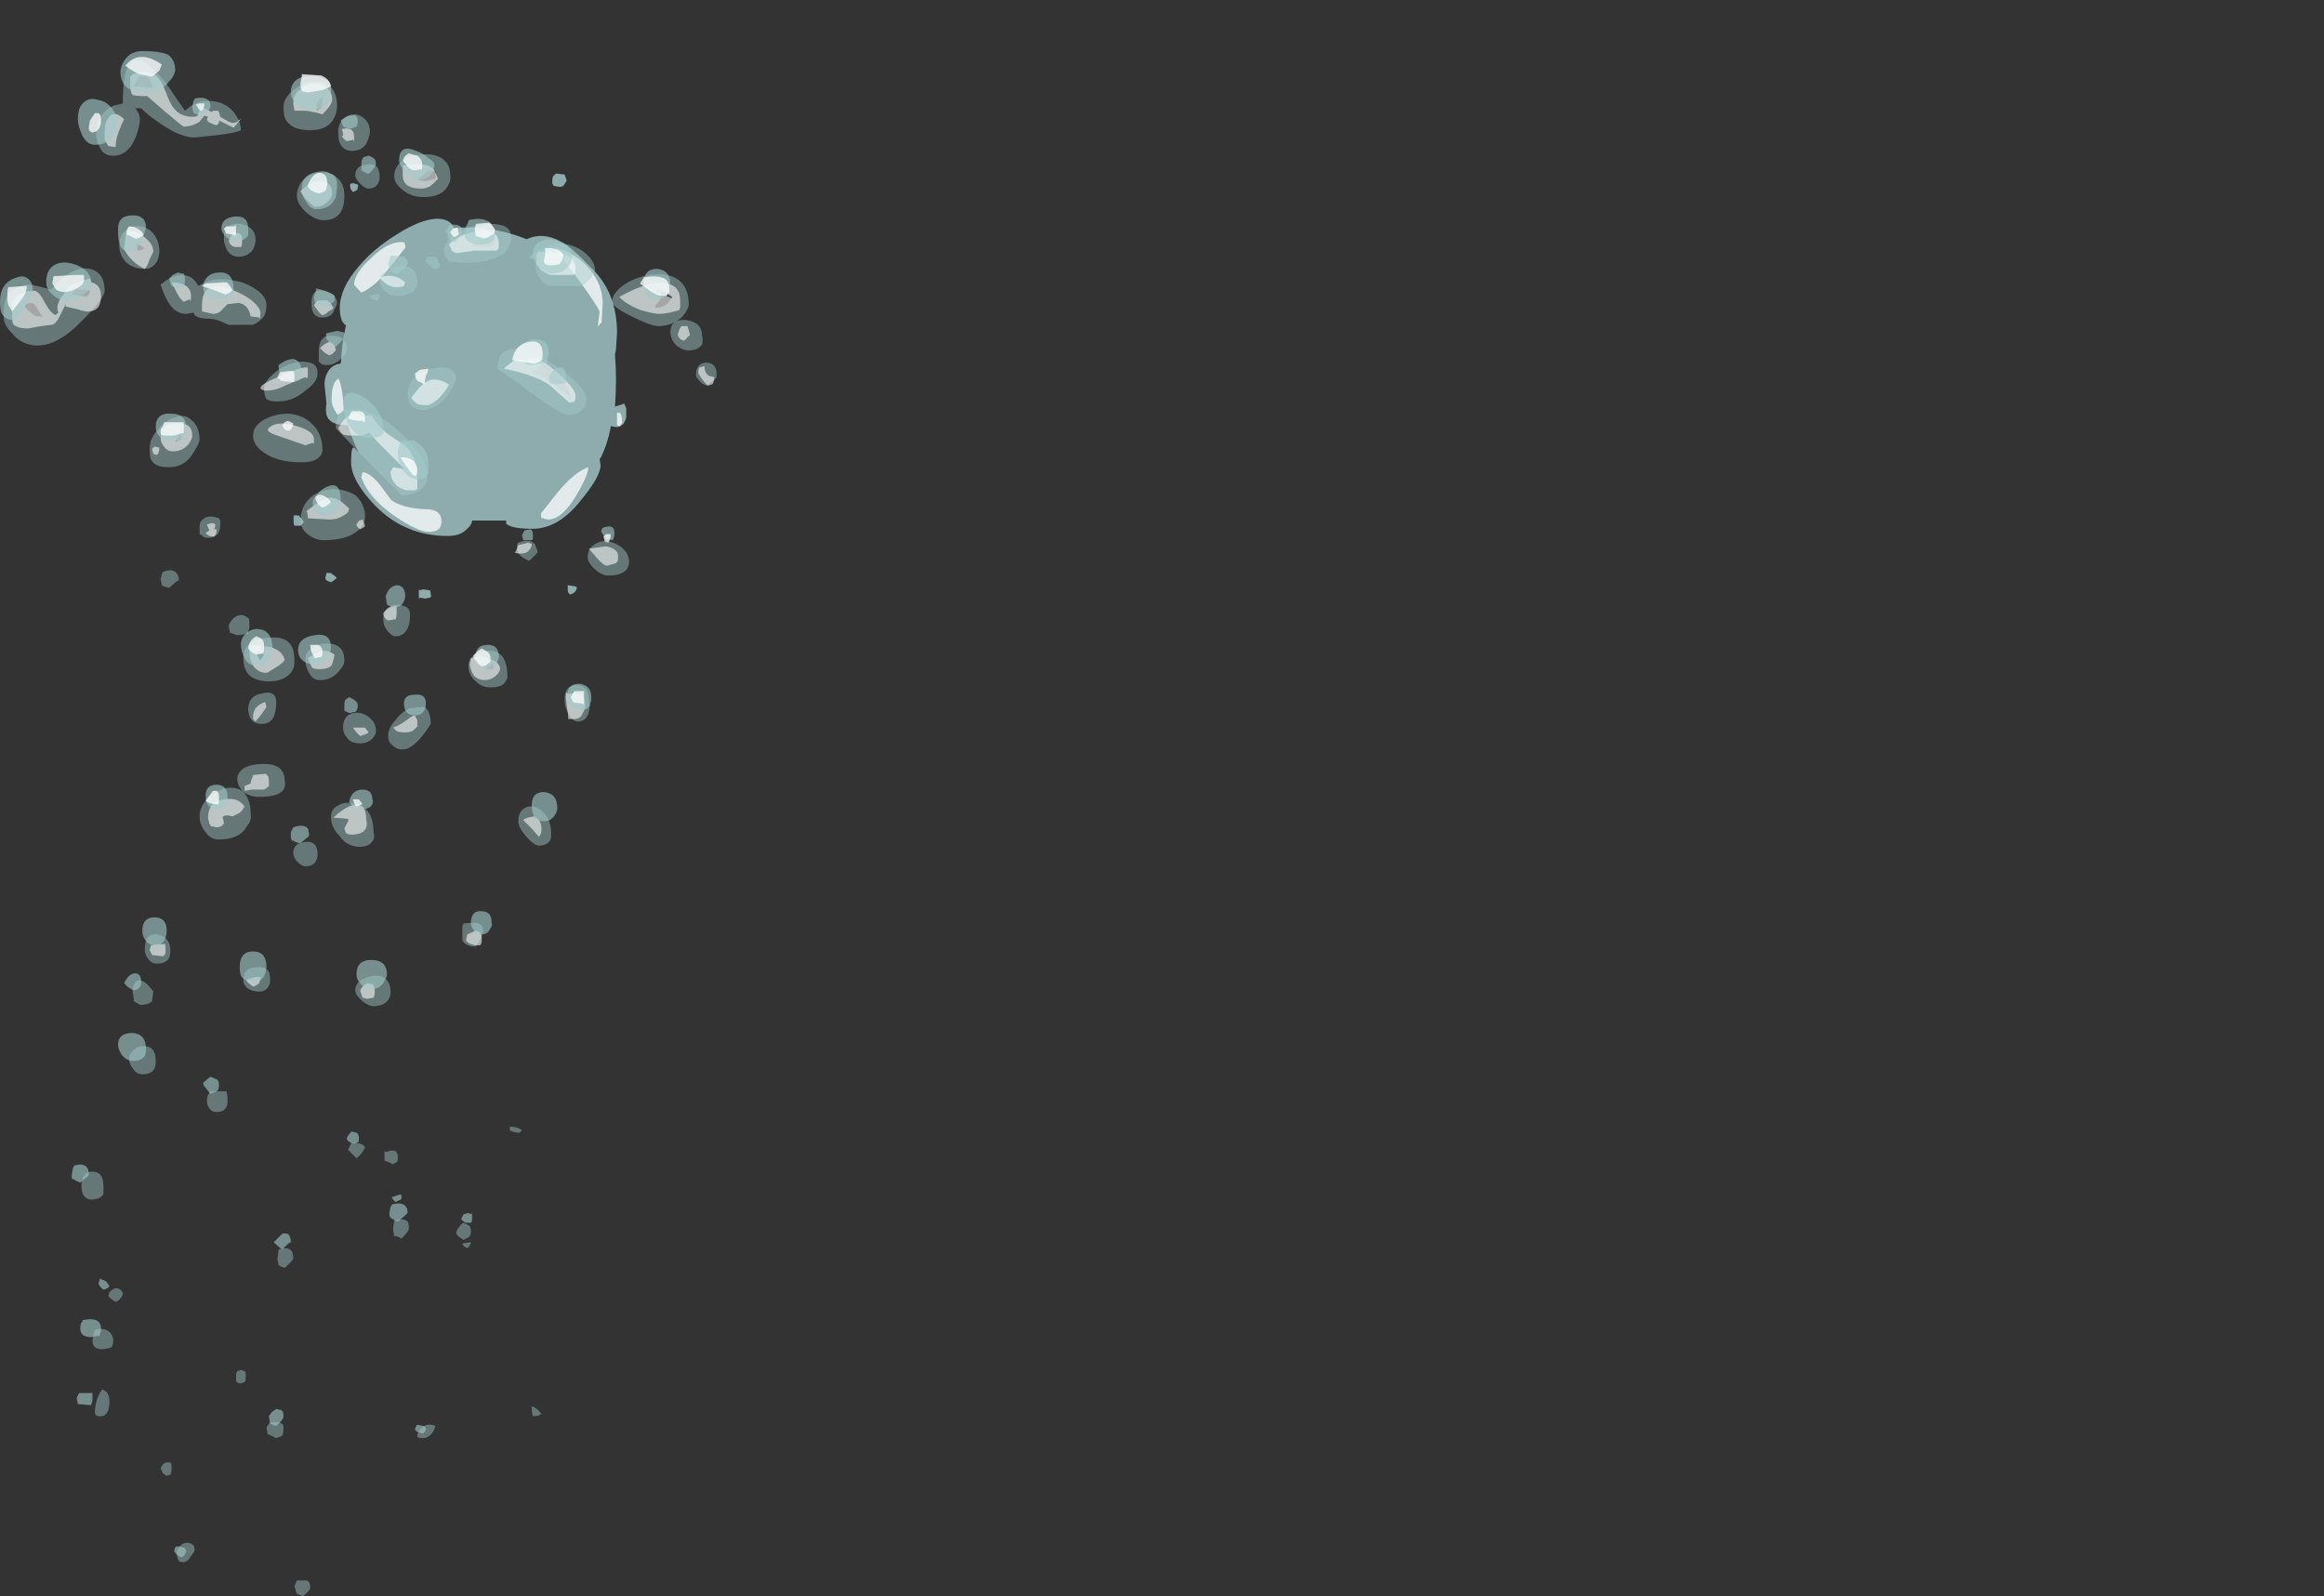 <?xml version="1.0" encoding="UTF-8" standalone="no"?>
<svg xmlns:ffdec="https://www.free-decompiler.com/flash" xmlns:xlink="http://www.w3.org/1999/xlink" ffdec:objectType="frame" height="459.2px" width="668.5px" xmlns="http://www.w3.org/2000/svg">
  <rect width="100%" height="100%" fill="#333333" stroke="none"/>
  <g transform="matrix(1.0, 0.0, 0.0, 1.0, 236.85, 398.7)">
    <use ffdec:characterId="3838" height="20.7" transform="matrix(5.907, 0.0, 0.0, 5.907, -152.398, -348.78)" width="16.2" xlink:href="#shape0"/>
    <use ffdec:characterId="400" height="63.15" transform="matrix(-7.0, 0.0, 0.0, 7.0, -30.7, -381.55)" width="29.3" xlink:href="#shape1"/>
    <use ffdec:characterId="401" height="61.9" transform="matrix(-7.0, 0.0, 0.0, 7.0, -44.0, -384.0)" width="27.55" xlink:href="#shape2"/>
  </g>
  <defs>
    <g id="shape0" transform="matrix(1.0, 0.0, 0.0, 1.0, 1.1, 18.0)">
      <path d="M12.1 -17.5 Q12.05 -17.35 11.85 -17.35 L11.55 -17.4 11.55 -17.45 11.5 -17.5 11.5 -17.7 Q11.5 -17.9 11.7 -18.0 L12.1 -17.95 12.2 -17.65 12.1 -17.5 M12.05 -14.6 Q12.5 -14.35 13.4 -13.4 14.65 -12.2 14.65 -10.25 L14.6 -9.45 14.55 -9.15 Q14.6 -8.6 14.6 -8.0 14.6 -7.3 14.55 -6.65 14.9 -6.75 15.0 -6.8 L15.1 -6.55 15.1 -6.2 Q15.1 -6.0 14.95 -5.8 14.8 -5.65 14.6 -5.65 L14.35 -5.7 Q14.2 -4.85 13.85 -4.15 L13.8 -4.1 13.85 -3.8 Q13.85 -3.25 12.9 -2.1 11.8 -0.7 10.55 -0.7 9.5 -0.7 9.25 -0.95 L9.25 -1.1 7.6 -1.1 Q7.55 -0.85 7.35 -0.7 7.05 -0.35 6.4 -0.35 4.3 -0.35 2.85 -1.85 1.7 -3.05 1.7 -3.95 1.7 -4.75 1.85 -4.65 L2.05 -4.45 Q1.75 -5.05 1.55 -5.75 L1.45 -5.75 Q0.65 -5.75 0.5 -6.25 0.45 -6.5 0.5 -6.8 L0.4 -7.8 Q0.5 -8.65 1.2 -8.75 1.25 -9.75 1.45 -10.6 1.25 -10.75 1.2 -11.0 1.15 -11.2 1.15 -11.45 1.15 -12.4 2.05 -13.45 2.8 -14.35 3.95 -15.05 5.05 -15.75 5.85 -15.8 6.55 -15.8 6.7 -15.35 7.25 -15.4 7.9 -15.35 9.15 -15.25 10.25 -14.8 11.1 -15.2 12.05 -14.6 M2.0 -17.2 L1.8 -17.1 Q1.65 -17.2 1.65 -17.45 1.7 -17.6 2.05 -17.45 L2.0 -17.2 M12.7 2.15 Q12.65 2.45 12.35 2.5 12.25 2.4 12.25 2.3 L12.25 2.05 12.6 2.1 12.7 2.15 M5.0 2.25 L5.05 2.3 5.2 2.25 5.55 2.3 5.6 2.6 5.55 2.65 5.3 2.7 5.05 2.65 Q5.0 2.85 5.0 2.5 L5.0 2.25 M0.7 1.45 Q1.0 1.65 1.0 1.7 L0.75 1.9 Q0.45 1.85 0.45 1.7 L0.5 1.45 0.7 1.45 M-0.6 -1.05 Q-0.65 -0.95 -0.75 -0.85 L-1.05 -0.85 Q-1.1 -0.85 -1.1 -1.1 L-1.1 -1.35 -0.85 -1.35 -0.6 -1.05" fill="#ccfeff" fill-opacity="0.6" fill-rule="evenodd" stroke="none"/>
      <path d="M13.9 -10.75 L13.8 -10.65 13.75 -10.55 Q13.7 -10.65 13.75 -10.85 L13.8 -11.25 Q13.8 -11.5 11.6 -14.4 12.65 -14.15 13.35 -13.3 13.95 -12.55 13.95 -11.7 L13.9 -10.75 M4.35 -14.4 L3.4 -13.2 Q2.85 -12.5 2.2 -12.2 1.85 -12.55 1.85 -12.6 1.85 -13.15 2.7 -13.9 3.55 -14.75 4.3 -14.65 L4.35 -14.4 M0.8 -7.55 Q0.9 -7.95 1.1 -8.0 1.3 -7.5 1.35 -6.5 1.3 -6.4 1.05 -6.25 0.75 -6.65 0.75 -7.0 0.75 -7.3 0.8 -7.55 M2.2 -3.2 L2.25 -3.45 Q2.6 -3.45 3.1 -2.85 L3.65 -2.1 Q4.2 -1.7 5.35 -1.65 6.1 -1.65 6.1 -1.05 6.1 -0.55 5.5 -0.55 4.95 -0.55 3.85 -1.3 2.55 -2.2 2.2 -3.2 M14.8 -6.35 Q14.9 -6.2 14.9 -5.85 L14.85 -5.8 14.8 -5.7 Q14.7 -5.7 14.65 -5.75 14.65 -5.8 14.65 -6.0 L14.65 -6.35 14.8 -6.35 M11.7 -2.4 Q12.55 -3.45 13.25 -3.7 13.25 -3.3 12.65 -2.3 11.95 -1.15 11.3 -1.15 L11.05 -1.2 11.1 -1.25 11.0 -1.2 Q10.95 -1.2 10.95 -1.45 L11.7 -2.4" fill="#ffffff" fill-opacity="0.753" fill-rule="evenodd" stroke="none"/>
    </g>
    <g id="shape1" transform="matrix(1.0, 0.0, 0.0, 1.0, -8.45, 53.9)">
      <path d="M36.6 -44.65 Q37.4 -44.65 37.65 -44.1 37.75 -43.9 37.75 -43.3 37.75 -43.0 37.4 -42.65 37.0 -42.15 36.35 -42.15 35.5 -42.15 34.5 -43.2 33.6 -44.1 33.6 -44.4 33.6 -45.15 34.2 -45.3 34.95 -45.45 35.8 -44.45 L36.6 -44.65 M34.75 -44.45 L34.35 -44.45 34.2 -44.4 34.25 -44.25 34.35 -44.15 34.95 -44.25 Q34.85 -44.45 34.75 -44.45 M36.85 -43.7 L36.9 -43.8 Q36.6 -44.0 36.45 -43.8 L36.2 -43.4 Q36.15 -43.4 36.15 -43.35 36.2 -43.35 36.4 -43.35 36.5 -43.35 36.85 -43.7 M31.6 -52.75 L32.45 -52.8 Q32.3 -52.95 32.2 -53.2 31.85 -53.25 31.75 -53.1 L31.65 -52.8 31.6 -52.75 M30.05 -52.0 L30.3 -51.8 30.75 -52.45 Q31.2 -53.15 31.6 -53.5 32.85 -54.7 32.85 -52.2 L32.85 -52.1 33.05 -52.05 Q33.4 -52.0 33.65 -51.7 33.95 -51.4 33.95 -50.85 33.95 -50.55 33.8 -50.3 33.65 -49.95 33.25 -49.95 32.65 -49.95 32.35 -50.65 32.2 -51.0 32.15 -51.4 32.15 -51.7 32.35 -51.9 L32.1 -51.9 Q31.8 -51.6 31.35 -51.3 30.5 -50.7 29.9 -50.7 L28.95 -50.8 Q28.15 -50.9 28.0 -51.0 28.0 -51.35 28.3 -51.75 28.7 -52.2 29.3 -52.2 29.7 -52.2 30.05 -52.0 M24.8 -51.85 L24.85 -51.8 Q24.9 -51.75 24.9 -51.95 24.9 -52.15 24.8 -52.25 L24.65 -52.4 24.65 -52.35 Q24.65 -52.1 24.7 -51.9 L24.8 -51.85 M25.9 -52.6 Q26.25 -52.3 26.25 -51.95 26.25 -51.5 26.1 -51.35 25.85 -51.0 25.15 -51.0 24.45 -51.0 24.2 -51.45 24.05 -51.7 24.05 -52.0 24.05 -52.6 24.4 -52.85 24.7 -53.05 25.15 -52.95 25.55 -52.9 25.9 -52.6 M23.8 -51.45 Q24.0 -51.25 24.0 -50.95 24.0 -50.65 23.95 -50.5 23.8 -50.15 23.45 -50.15 22.95 -50.15 22.8 -50.55 22.7 -50.8 22.7 -50.95 22.7 -51.25 22.9 -51.45 23.1 -51.65 23.35 -51.65 23.6 -51.65 23.8 -51.45 M28.7 -46.55 Q28.7 -46.3 28.55 -46.05 28.4 -45.8 28.1 -45.8 27.7 -45.8 27.5 -46.1 27.4 -46.3 27.4 -46.5 27.4 -47.05 28.05 -47.15 28.7 -47.2 28.7 -46.55 M24.05 -49.05 Q24.3 -49.3 24.7 -49.25 25.1 -49.25 25.4 -49.0 25.7 -48.7 25.7 -48.3 25.7 -48.0 25.35 -47.65 24.95 -47.3 24.6 -47.3 23.75 -47.3 23.75 -48.3 23.75 -48.8 24.05 -49.05 M25.1 -43.9 Q25.1 -43.65 25.05 -43.55 24.95 -43.3 24.65 -43.3 24.25 -43.3 24.15 -43.65 24.05 -43.8 24.05 -43.9 24.05 -44.25 24.6 -44.4 25.1 -44.5 25.1 -43.9 M27.45 -44.5 Q27.9 -44.8 28.5 -44.85 29.1 -44.95 29.55 -44.7 L29.75 -44.6 Q29.85 -44.8 30.05 -44.95 30.6 -45.25 31.3 -44.65 31.15 -44.2 31.0 -43.95 30.7 -43.45 30.25 -43.45 L29.95 -43.5 29.9 -43.4 Q29.75 -43.25 29.3 -43.25 29.1 -43.25 28.85 -43.15 L28.5 -43.0 27.5 -43.0 Q27.2 -43.15 27.05 -43.35 26.95 -43.55 26.95 -43.8 26.95 -44.2 27.45 -44.5 M32.7 -46.9 Q33.0 -46.7 33.0 -46.25 33.0 -45.9 32.75 -45.6 32.45 -45.3 31.95 -45.3 31.65 -45.3 31.45 -45.6 31.35 -45.85 31.35 -46.0 31.35 -46.45 31.6 -46.75 31.8 -47.0 32.15 -47.05 32.5 -47.1 32.7 -46.9 M32.25 -46.05 L32.3 -46.35 Q32.25 -46.35 31.95 -46.15 L32.05 -46.1 Q32.1 -46.05 32.25 -46.05 M30.7 -39.2 Q31.1 -39.1 31.4 -38.7 31.75 -38.35 31.75 -37.9 31.75 -37.5 31.65 -37.4 31.5 -37.15 30.95 -37.15 30.3 -37.15 29.95 -37.75 29.75 -38.05 29.7 -38.25 29.7 -38.85 30.05 -39.1 30.3 -39.35 30.7 -39.2 M30.7 -38.2 L30.55 -38.45 Q30.5 -38.6 30.45 -38.65 L30.45 -38.3 30.55 -38.25 Q30.6 -38.2 30.7 -38.2 M26.95 -39.95 Q26.8 -39.85 26.5 -39.85 25.85 -39.85 25.35 -40.3 24.85 -40.65 24.85 -41.0 24.85 -41.4 25.2 -41.45 25.5 -41.55 25.95 -41.4 26.4 -41.25 26.7 -40.95 27.05 -40.65 27.05 -40.4 27.05 -40.1 26.95 -39.95 M27.05 -39.1 Q27.5 -38.85 27.5 -38.45 27.5 -38.05 27.05 -37.75 26.5 -37.35 25.5 -37.35 24.95 -37.35 24.75 -37.6 24.65 -37.7 24.65 -37.85 24.65 -38.55 25.1 -38.95 25.45 -39.3 26.05 -39.35 26.6 -39.35 27.05 -39.1 M24.45 -41.35 Q24.15 -41.35 23.9 -41.6 23.65 -41.8 23.65 -42.0 23.65 -42.55 24.25 -42.55 24.8 -42.6 24.8 -41.9 L24.8 -41.5 24.7 -41.4 Q24.65 -41.35 24.45 -41.35 M24.25 -36.25 Q24.8 -36.2 25.15 -35.9 25.55 -35.5 25.55 -34.95 25.55 -34.6 25.2 -34.35 24.9 -34.15 24.6 -34.15 23.7 -34.15 23.25 -34.5 22.9 -34.75 22.9 -35.1 22.9 -35.65 23.3 -36.0 23.7 -36.25 24.25 -36.25 M24.1 -38.75 L22.75 -37.35 21.4 -36.0 Q20.7 -36.0 20.45 -36.4 20.3 -36.6 20.35 -36.85 20.35 -37.35 20.95 -38.05 21.5 -38.7 22.2 -39.15 23.0 -39.6 23.5 -39.55 24.1 -39.5 24.1 -38.75 M28.85 -34.95 L28.9 -35.05 Q29.3 -35.2 29.5 -35.05 29.7 -34.95 29.7 -34.7 L29.7 -34.4 29.6 -34.35 Q29.55 -34.25 29.35 -34.25 29.15 -34.25 29.1 -34.3 L28.95 -34.4 28.9 -34.5 Q28.85 -34.6 28.85 -34.8 L28.85 -34.95 M24.55 -29.9 Q24.85 -29.9 25.1 -29.7 25.35 -29.55 25.35 -29.25 25.35 -28.95 25.2 -28.7 25.05 -28.4 24.75 -28.4 24.25 -28.4 23.95 -28.8 23.75 -29.0 23.75 -29.2 23.75 -29.95 24.55 -29.9 M25.8 -29.1 Q25.8 -29.65 25.95 -29.85 26.15 -30.15 26.65 -30.15 27.9 -30.15 27.9 -29.3 27.9 -28.35 26.85 -28.35 26.25 -28.35 25.95 -28.7 25.8 -28.9 25.8 -29.1 M27.7 -30.4 Q27.65 -30.5 27.65 -30.65 27.65 -30.95 27.7 -30.95 28.0 -31.2 28.3 -30.95 28.5 -30.75 28.5 -30.6 L28.45 -30.35 28.3 -30.3 Q28.2 -30.25 28.1 -30.25 L27.7 -30.3 27.7 -30.4 M31.25 -32.75 L31.3 -32.55 31.25 -32.3 Q31.1 -32.2 30.95 -32.2 L30.65 -32.45 30.55 -32.5 Q30.55 -32.7 30.65 -32.8 30.8 -33.0 31.2 -32.85 L31.25 -32.75 M20.55 -50.0 Q21.05 -50.0 21.35 -49.75 21.7 -49.5 21.7 -49.1 21.7 -48.8 21.3 -48.5 20.95 -48.25 20.5 -48.25 19.75 -48.25 19.5 -48.7 19.35 -48.95 19.4 -49.2 19.4 -49.6 19.75 -49.85 20.1 -50.05 20.55 -50.0 M17.3 -47.1 Q17.7 -47.2 18.25 -47.1 18.8 -47.0 19.2 -46.7 19.65 -46.4 19.65 -46.05 19.65 -45.7 19.4 -45.6 L18.9 -45.55 Q16.9 -45.55 16.9 -46.6 16.9 -47.0 17.3 -47.1 M13.45 -45.25 Q13.45 -45.5 13.65 -45.75 13.9 -46.05 14.25 -46.2 15.15 -46.6 16.15 -45.8 L16.1 -45.7 Q16.05 -45.7 15.9 -45.75 L15.7 -45.9 15.85 -45.7 Q15.9 -45.6 15.9 -45.4 15.9 -45.15 15.7 -44.9 15.5 -44.6 15.2 -44.6 L13.95 -44.6 Q13.45 -45.05 13.45 -45.25 M11.95 -43.35 Q11.15 -42.95 10.85 -42.95 10.25 -42.95 9.85 -43.35 9.6 -43.65 9.6 -43.85 9.6 -44.6 10.1 -44.9 10.5 -45.15 11.2 -45.05 11.8 -44.95 12.25 -44.65 12.75 -44.3 12.75 -43.95 12.75 -43.75 11.95 -43.35 M20.3 -49.35 L20.0 -49.3 20.0 -49.0 20.2 -48.95 20.45 -48.9 20.7 -48.95 20.7 -49.0 Q20.5 -49.15 20.3 -49.35 M22.75 -48.6 Q22.45 -48.6 22.35 -48.85 22.3 -48.95 22.3 -49.1 22.3 -49.65 22.8 -49.6 23.3 -49.55 23.3 -49.15 23.3 -49.0 23.1 -48.8 22.9 -48.6 22.75 -48.6 M17.8 -46.2 L18.55 -46.2 Q18.35 -46.4 18.05 -46.5 L17.45 -46.6 17.6 -46.35 Q17.65 -46.25 17.8 -46.2 M20.0 -45.8 L20.35 -45.8 20.45 -45.6 20.25 -45.45 20.05 -45.25 19.95 -45.3 19.8 -45.4 Q19.9 -45.7 20.0 -45.8 M22.1 -44.4 Q21.9 -44.2 21.55 -44.2 21.05 -44.2 20.85 -44.45 20.75 -44.6 20.75 -44.75 20.75 -45.5 21.5 -45.4 21.8 -45.35 22.05 -45.2 22.3 -45.05 22.3 -44.9 22.3 -44.55 22.1 -44.4 M22.5 -44.25 Q22.6 -44.25 22.7 -44.15 22.65 -44.05 22.4 -44.0 L22.35 -44.05 Q22.3 -44.15 22.3 -44.25 L22.5 -44.25 M10.5 -44.35 Q10.35 -44.25 10.25 -44.15 L10.5 -43.85 Q10.7 -43.7 10.9 -43.7 L11.0 -43.75 10.8 -44.0 Q10.7 -44.2 10.75 -44.4 10.65 -44.4 10.5 -44.35 M9.7 -43.2 Q10.35 -43.25 10.35 -42.7 10.35 -42.4 10.1 -42.15 9.85 -41.95 9.6 -41.95 9.2 -41.95 9.05 -42.2 9.0 -42.35 9.05 -42.55 9.05 -43.1 9.7 -43.2 M9.2 -40.75 Q9.05 -40.55 8.85 -40.5 L8.55 -40.75 Q8.45 -40.8 8.45 -40.95 8.45 -41.45 8.9 -41.45 9.3 -41.4 9.3 -40.95 9.3 -40.85 9.2 -40.75 M21.15 -40.15 Q21.15 -39.5 20.5 -39.5 20.0 -39.5 19.5 -40.1 19.3 -40.4 19.15 -40.75 19.15 -41.05 19.45 -41.2 19.75 -41.3 20.15 -41.2 20.55 -41.1 20.85 -40.85 21.15 -40.55 21.15 -40.15 M14.95 -40.85 Q14.45 -40.3 14.45 -40.1 14.45 -39.9 14.5 -39.95 L14.5 -40.05 15.15 -40.55 Q15.75 -41.0 16.05 -41.05 L15.8 -41.2 Q15.7 -41.3 15.6 -41.5 15.4 -41.4 14.95 -40.85 M16.9 -42.0 Q17.45 -41.9 17.45 -41.2 L16.2 -40.3 Q14.85 -39.3 14.55 -39.3 14.1 -39.3 13.9 -39.6 13.8 -39.75 13.8 -39.95 13.8 -40.3 14.4 -40.8 14.95 -41.3 15.65 -41.65 16.4 -42.05 16.9 -42.0 M15.9 -33.95 Q16.1 -34.25 16.6 -34.05 L16.65 -34.0 Q16.65 -33.95 16.65 -33.8 16.65 -33.65 16.5 -33.5 16.3 -33.35 16.15 -33.3 L15.8 -33.65 15.9 -33.95 M13.5 -33.95 Q13.75 -33.8 13.75 -33.45 13.75 -33.25 13.5 -33.0 13.2 -32.7 12.9 -32.7 12.35 -32.7 12.15 -32.95 12.05 -33.1 12.05 -33.25 12.05 -33.6 12.35 -33.85 12.6 -34.05 12.9 -34.1 13.25 -34.15 13.5 -33.95 M17.8 -28.85 Q17.9 -28.85 17.95 -28.9 17.9 -28.95 17.75 -29.05 L17.6 -29.1 Q17.6 -29.05 17.65 -28.85 L17.8 -28.85 M18.65 -29.0 Q18.65 -28.6 18.35 -28.35 18.1 -28.1 17.75 -28.1 17.35 -28.1 17.2 -28.25 17.05 -28.4 17.05 -28.55 17.05 -29.65 17.85 -29.6 18.15 -29.6 18.4 -29.45 18.65 -29.25 18.65 -29.0 M22.15 -30.9 Q22.15 -30.65 22.0 -30.45 21.8 -30.2 21.65 -30.2 21.25 -30.2 21.1 -30.65 21.05 -30.85 21.05 -31.1 21.05 -31.3 21.2 -31.4 21.4 -31.5 21.6 -31.5 22.15 -31.45 22.15 -30.9 M23.1 -27.05 Q23.4 -27.1 23.6 -26.95 23.8 -26.8 23.8 -26.45 23.8 -26.2 23.65 -26.05 23.5 -25.8 23.1 -25.8 22.75 -25.8 22.55 -26.05 22.45 -26.2 22.45 -26.3 22.45 -26.6 22.65 -26.8 22.85 -27.0 23.1 -27.05 M21.05 -27.25 Q21.4 -27.1 21.65 -26.75 21.95 -26.45 21.95 -26.1 21.95 -25.85 21.75 -25.7 21.6 -25.55 21.35 -25.55 21.0 -25.55 20.55 -26.1 20.35 -26.35 20.2 -26.6 20.2 -27.1 20.45 -27.3 L21.05 -27.25 M22.55 -22.15 Q22.55 -23.2 23.4 -23.35 23.75 -23.4 24.0 -23.25 24.3 -23.1 24.3 -22.8 24.3 -22.35 23.95 -22.0 23.65 -21.55 23.1 -21.55 22.7 -21.55 22.55 -21.85 22.5 -22.0 22.55 -22.15 M14.55 -27.05 Q14.4 -26.7 14.15 -26.7 13.8 -26.7 13.7 -27.1 13.65 -27.3 13.7 -27.55 13.7 -28.2 14.2 -28.2 14.7 -28.2 14.7 -27.6 14.7 -27.3 14.55 -27.05 M15.25 -22.05 Q15.25 -22.95 15.95 -23.2 16.2 -23.25 16.4 -23.1 16.6 -22.95 16.6 -22.6 16.6 -22.35 16.3 -22.0 15.95 -21.6 15.75 -21.6 15.45 -21.6 15.3 -21.8 15.25 -21.9 15.25 -22.05 M18.85 -18.4 L18.9 -18.3 18.9 -18.0 Q18.9 -17.8 18.9 -17.7 18.75 -17.45 18.35 -17.45 L18.15 -17.75 Q18.05 -18.0 18.05 -18.1 18.05 -18.35 18.25 -18.4 18.4 -18.45 18.85 -18.4 M23.1 -16.05 Q23.3 -15.9 23.3 -15.65 23.3 -15.45 23.0 -15.2 22.75 -15.0 22.55 -15.0 22.15 -15.0 21.95 -15.25 21.85 -15.4 21.85 -15.55 21.85 -16.3 22.55 -16.25 22.85 -16.2 23.1 -16.05 M22.1 -9.05 L22.1 -8.65 21.95 -8.6 21.75 -8.5 21.6 -8.6 Q21.55 -8.6 21.55 -8.8 21.55 -9.2 22.05 -9.0 L22.1 -9.05 M23.1 -9.35 L23.45 -9.4 23.6 -9.1 23.25 -8.75 Q23.0 -8.95 22.9 -9.2 22.95 -9.3 23.1 -9.35 M16.95 -9.9 Q16.8 -9.8 16.55 -9.8 L16.45 -9.9 Q16.65 -10.05 16.95 -10.05 L16.95 -9.9 M21.1 -5.85 Q21.1 -6.1 21.15 -6.15 21.3 -6.3 21.7 -6.2 L21.75 -5.85 21.7 -5.55 21.6 -5.55 21.4 -5.45 Q21.1 -5.75 21.1 -5.85 M18.85 -5.4 L18.65 -5.5 Q18.55 -5.55 18.55 -5.75 18.55 -5.95 18.65 -6.0 L18.85 -6.1 Q18.95 -6.05 19.05 -5.9 19.15 -5.8 19.15 -5.65 19.05 -5.5 18.85 -5.4 M18.65 -5.1 Q18.55 -5.2 18.55 -5.3 L18.9 -5.25 Q18.9 -5.15 18.7 -5.05 L18.65 -5.1 M29.45 -22.15 Q29.25 -21.85 28.9 -21.85 28.05 -21.85 27.75 -22.4 27.55 -22.65 27.6 -22.9 27.6 -23.5 27.9 -23.8 28.2 -24.05 28.65 -23.95 29.05 -23.85 29.35 -23.55 29.7 -23.2 29.7 -22.8 29.7 -22.45 29.45 -22.15 M26.55 -27.5 Q26.55 -28.0 27.15 -27.85 27.7 -27.75 27.7 -27.2 27.7 -26.9 27.5 -26.7 27.35 -26.6 27.15 -26.6 26.7 -26.6 26.6 -27.05 26.55 -27.25 26.55 -27.5 M27.85 -24.8 Q28.15 -24.6 28.15 -24.35 28.15 -24.05 27.9 -23.8 27.6 -23.6 27.25 -23.6 26.45 -23.6 26.25 -23.9 26.15 -24.05 26.2 -24.25 26.2 -25.0 27.15 -24.95 27.55 -24.95 27.85 -24.8 M25.85 -21.3 Q25.85 -21.15 25.7 -20.95 25.5 -20.75 25.35 -20.75 25.0 -20.75 24.9 -21.0 24.85 -21.1 24.85 -21.25 24.85 -21.8 25.35 -21.75 25.85 -21.7 25.85 -21.3 M27.25 -15.6 Q26.95 -15.6 26.85 -15.85 26.8 -15.9 26.8 -16.15 26.8 -16.65 27.35 -16.6 27.9 -16.6 27.9 -16.05 27.9 -15.9 27.75 -15.75 27.55 -15.6 27.25 -15.6 M30.9 -17.3 Q30.9 -17.85 31.45 -17.95 31.95 -18.0 31.95 -17.35 31.95 -17.15 31.85 -17.0 31.7 -16.75 31.45 -16.75 31.05 -16.75 30.95 -17.0 30.9 -17.1 30.9 -17.3 M31.65 -15.2 L31.6 -15.6 Q32.0 -16.15 32.25 -16.05 32.45 -15.95 32.45 -15.6 L32.4 -15.3 32.4 -15.2 32.3 -15.15 Q32.2 -15.05 32.05 -15.05 L31.8 -15.1 31.65 -15.2 M32.4 -13.2 Q32.6 -13.05 32.6 -12.85 32.6 -12.65 32.45 -12.45 32.3 -12.2 32.05 -12.2 31.65 -12.2 31.55 -12.45 31.5 -12.55 31.5 -12.75 31.5 -13.4 32.05 -13.35 32.25 -13.35 32.4 -13.2 M29.3 -10.8 Q29.2 -10.65 29.0 -10.65 28.7 -10.65 28.6 -10.85 28.55 -10.95 28.55 -11.1 28.55 -11.4 28.6 -11.5 L29.25 -11.5 Q29.4 -11.35 29.4 -11.1 29.4 -10.95 29.3 -10.8 M34.55 -7.6 Q34.55 -7.45 34.5 -7.3 34.4 -7.05 34.1 -7.05 L33.85 -7.1 33.7 -7.2 33.65 -7.3 33.65 -7.6 Q33.65 -8.2 34.1 -8.2 34.55 -8.2 34.55 -7.6 M26.45 -5.0 L26.5 -4.6 26.45 -4.35 26.35 -4.3 26.2 -4.25 Q25.85 -4.55 25.85 -4.65 25.85 -5.2 26.45 -5.0 M28.0 -0.05 L28.15 0.0 Q28.2 0.05 28.2 0.25 28.2 0.55 28.2 0.4 28.15 0.5 28.0 0.5 L27.85 0.45 Q27.8 0.4 27.8 0.2 27.8 0.0 27.85 0.0 L28.0 -0.05 M33.45 -3.1 Q33.35 -2.95 33.15 -2.85 33.0 -2.9 32.95 -3.0 32.85 -3.1 32.85 -3.2 32.9 -3.35 33.05 -3.4 33.2 -3.45 33.4 -3.25 L33.45 -3.1 M33.7 -0.9 L33.4 -0.95 33.3 -1.0 33.3 -1.05 Q33.25 -1.05 33.25 -1.25 33.25 -1.5 33.45 -1.65 33.7 -1.8 34.0 -1.7 L34.05 -1.55 34.1 -1.25 Q34.1 -0.9 33.7 -0.9 M33.45 1.6 Q33.4 1.4 33.4 1.25 33.4 0.85 33.7 0.75 34.0 1.15 34.0 1.75 L33.95 1.8 Q33.95 1.85 33.75 1.85 33.55 1.85 33.45 1.6 M31.2 4.2 L31.05 4.3 30.9 4.25 Q30.85 4.2 30.85 4.0 30.85 3.8 30.9 3.75 L31.05 3.75 Q31.15 3.75 31.25 3.9 L31.3 4.0 31.2 4.2 M26.9 2.6 Q26.85 2.6 26.75 2.65 L26.55 2.75 Q26.4 2.7 26.3 2.65 26.25 2.55 26.25 2.3 26.25 2.15 26.45 2.1 L26.8 2.1 26.95 2.3 26.9 2.6 M25.8 8.85 L25.7 9.15 25.45 9.25 Q25.15 9.0 25.15 8.9 25.15 8.65 25.3 8.6 L25.7 8.6 25.8 8.85 M29.9 7.35 Q29.9 7.05 30.25 7.05 30.55 7.1 30.65 7.5 L30.6 7.7 30.55 7.8 Q30.5 7.85 30.35 7.85 30.2 7.85 30.05 7.6 29.9 7.4 29.9 7.35 M20.75 2.6 L20.75 2.7 Q20.7 2.75 20.55 2.75 20.35 2.75 20.25 2.65 20.1 2.55 20.0 2.25 20.5 2.05 20.75 2.6 M16.0 1.85 Q15.75 1.85 15.65 1.75 15.9 1.45 16.05 1.45 16.05 1.75 16.0 1.85" fill="#a3cbcc" fill-opacity="0.447" fill-rule="evenodd" stroke="none"/>
      <path d="M35.25 -44.3 Q35.65 -43.85 35.5 -43.5 35.6 -43.45 35.6 -43.4 35.8 -43.45 36.05 -43.9 36.3 -44.4 36.5 -44.4 37.2 -44.4 37.4 -43.9 37.4 -43.8 37.4 -43.25 37.4 -43.0 37.25 -42.95 37.1 -42.85 36.75 -42.85 L36.2 -42.95 35.8 -43.0 Q35.65 -43.0 35.5 -43.25 L35.2 -43.85 35.2 -43.75 34.75 -43.65 Q34.45 -43.55 34.3 -43.55 33.9 -43.55 33.8 -43.85 33.75 -44.0 33.75 -44.2 33.75 -44.65 34.15 -44.75 L34.2 -44.9 Q34.45 -44.85 34.65 -44.75 34.85 -44.7 35.05 -44.6 35.2 -44.45 35.25 -44.3 M32.55 -53.2 L32.55 -52.9 Q32.55 -52.55 32.45 -52.45 32.35 -52.4 31.85 -52.4 L31.1 -51.75 Q30.4 -51.15 30.35 -51.15 30.0 -51.15 29.7 -51.35 L29.5 -51.6 29.35 -51.55 29.4 -51.45 29.35 -51.35 Q29.2 -51.25 29.0 -51.2 L28.9 -51.3 28.9 -51.4 28.3 -51.1 28.0 -51.45 Q28.05 -51.45 28.1 -51.4 28.15 -51.3 28.35 -51.3 28.45 -51.3 28.85 -51.55 L28.9 -51.75 28.95 -51.8 29.15 -51.8 29.2 -51.75 29.5 -51.9 Q29.7 -51.9 29.75 -51.7 29.75 -51.55 29.95 -51.55 30.5 -51.55 30.75 -51.9 30.9 -52.05 31.1 -52.6 31.3 -53.1 31.5 -53.25 31.8 -53.5 32.45 -53.3 L32.55 -53.2 M32.8 -51.45 Q33.2 -51.85 33.45 -51.5 33.6 -51.3 33.6 -51.0 L33.6 -50.6 33.45 -50.35 33.15 -50.3 Q33.15 -50.75 32.8 -51.45 M24.65 -51.65 Q24.25 -52.05 24.25 -52.25 24.25 -52.6 24.5 -52.75 24.7 -52.95 25.05 -52.9 25.35 -52.85 25.6 -52.65 25.85 -52.45 25.85 -52.1 L25.8 -51.8 25.35 -51.8 Q24.95 -51.75 24.65 -51.65 M23.65 -50.55 L23.4 -50.6 23.35 -50.55 23.35 -50.75 Q23.35 -51.15 23.85 -51.05 L23.8 -50.85 Q23.8 -50.75 23.85 -50.75 23.8 -50.65 23.65 -50.55 M28.0 -46.2 Q27.95 -46.25 27.95 -46.45 27.95 -46.7 28.05 -46.75 L28.3 -46.8 Q28.45 -46.6 28.5 -46.45 28.45 -46.25 28.25 -46.2 L28.0 -46.2 M25.55 -48.5 Q25.45 -48.25 25.2 -48.05 25.0 -47.85 24.95 -47.85 24.6 -47.85 24.4 -48.1 24.25 -48.25 24.25 -48.4 24.25 -48.8 24.6 -48.9 25.05 -49.0 25.55 -48.5 M24.85 -44.0 L25.0 -43.8 24.85 -43.6 Q24.75 -43.45 24.65 -43.4 24.55 -43.4 24.4 -43.55 24.2 -43.65 24.2 -43.7 24.3 -43.9 24.45 -44.0 L24.85 -44.0 M28.55 -43.85 L28.1 -43.9 Q27.7 -43.85 27.6 -43.35 L27.25 -43.3 27.25 -43.25 Q27.2 -43.25 27.2 -43.5 27.2 -43.7 27.55 -44.0 27.95 -44.3 28.4 -44.45 29.6 -44.9 29.6 -43.8 L29.6 -43.55 29.15 -43.45 Q28.9 -43.45 28.75 -43.65 L28.55 -43.85 M32.8 -46.15 Q32.8 -46.05 32.6 -45.8 32.3 -45.45 31.95 -45.3 31.85 -45.4 31.75 -45.7 L31.6 -46.0 Q31.6 -46.3 31.9 -46.55 32.2 -46.85 32.7 -46.9 L32.75 -46.55 32.8 -46.15 M30.65 -44.35 Q30.5 -44.05 30.35 -43.95 L30.1 -44.05 30.1 -44.0 Q30.05 -43.95 30.05 -44.2 30.05 -44.45 30.25 -44.6 30.5 -44.75 30.85 -44.75 L30.65 -44.35 M30.8 -37.8 Q30.4 -37.8 30.15 -38.1 30.0 -38.3 30.0 -38.45 30.0 -39.0 30.65 -38.95 31.3 -38.95 31.3 -38.35 31.3 -38.2 31.2 -38.05 31.05 -37.8 30.8 -37.8 M31.35 -37.95 L31.55 -38.0 Q31.6 -37.95 31.65 -37.9 L31.6 -37.7 31.45 -37.65 Q31.35 -37.75 31.35 -37.95 M26.2 -40.5 L25.35 -40.85 25.3 -40.8 Q25.25 -40.8 25.25 -41.0 25.25 -41.35 25.3 -41.25 25.6 -41.25 26.25 -40.95 26.9 -40.7 27.15 -40.5 L27.2 -40.4 Q27.15 -40.3 26.95 -40.3 26.55 -40.3 26.2 -40.5 M24.15 -42.15 Q24.25 -42.25 24.35 -42.3 24.55 -42.25 24.75 -42.05 24.55 -41.8 24.35 -41.75 L24.25 -41.8 24.1 -41.95 Q24.1 -42.0 24.15 -42.15 M24.3 -35.9 Q24.6 -35.9 25.3 -35.35 25.25 -35.25 25.25 -35.05 L24.35 -35.0 Q24.1 -35.0 23.9 -35.1 23.7 -35.2 23.6 -35.3 L23.55 -35.45 Q24.0 -35.9 24.3 -35.9 M25.75 -38.85 Q26.6 -39.1 26.9 -38.7 26.9 -38.6 26.65 -38.5 L25.35 -38.05 25.05 -38.15 25.0 -38.1 25.0 -38.3 Q25.0 -38.65 25.75 -38.85 M23.45 -38.45 L23.05 -38.45 22.75 -38.55 22.75 -38.6 22.3 -38.1 21.35 -37.15 21.3 -37.05 21.45 -37.1 21.75 -37.15 21.85 -36.95 Q21.85 -36.65 21.6 -36.4 21.35 -36.2 21.15 -36.2 L20.85 -36.2 20.75 -36.25 20.75 -36.3 Q20.75 -36.4 20.75 -36.6 20.75 -37.7 21.35 -38.1 L21.95 -38.5 Q22.35 -38.8 22.65 -39.3 L23.05 -39.25 23.1 -39.3 Q23.55 -39.55 24.0 -38.75 23.9 -38.55 23.8 -38.5 23.7 -38.45 23.45 -38.45 M23.25 -34.8 Q23.25 -34.7 23.1 -34.6 L23.0 -34.65 Q22.9 -34.7 22.9 -34.75 L23.0 -35.0 23.15 -34.95 23.25 -34.8 M24.7 -29.6 Q24.85 -29.55 25.25 -29.3 L25.1 -28.95 Q25.05 -28.85 24.8 -28.85 24.35 -28.85 24.25 -29.05 24.2 -29.2 24.15 -29.45 24.45 -29.65 24.7 -29.6 M27.25 -29.55 L27.05 -29.45 27.2 -29.2 27.3 -29.35 Q27.35 -29.45 27.35 -29.55 L27.25 -29.55 M26.2 -29.25 Q26.3 -29.6 26.75 -29.75 L27.6 -29.85 27.65 -29.8 27.65 -29.55 Q27.65 -29.25 27.5 -29.0 27.3 -28.7 26.95 -28.7 26.9 -28.7 26.6 -28.9 26.25 -29.1 26.2 -29.25 M29.1 -34.6 Q29.05 -34.7 29.05 -34.8 29.1 -34.85 29.2 -34.85 L29.4 -34.8 29.3 -34.55 29.45 -34.45 Q29.35 -34.3 29.1 -34.3 L29.05 -34.35 Q29.0 -34.45 29.0 -34.6 L29.1 -34.6 M11.55 -43.6 Q11.05 -43.45 10.8 -43.45 10.65 -43.45 10.4 -43.5 L10.0 -43.6 9.95 -43.7 9.95 -44.0 Q9.95 -44.6 10.5 -44.7 11.2 -44.85 12.45 -44.15 12.2 -43.85 11.55 -43.6 M14.3 -45.05 Q14.25 -45.1 14.25 -45.3 14.25 -45.6 14.5 -45.8 14.9 -46.0 15.8 -46.0 L15.85 -45.85 15.85 -45.5 15.65 -45.25 Q15.35 -45.05 15.25 -45.05 L14.3 -45.05 M20.6 -48.6 Q20.3 -48.6 20.1 -48.8 L19.9 -49.0 Q20.05 -49.4 20.15 -49.45 20.45 -49.7 21.35 -49.55 21.35 -49.5 21.35 -49.15 21.35 -48.6 20.6 -48.6 M19.35 -46.1 Q19.3 -45.95 19.1 -45.95 L18.4 -46.05 17.5 -46.05 17.45 -46.1 Q17.4 -46.1 17.4 -46.3 17.4 -47.0 18.3 -46.85 19.1 -46.7 19.45 -46.3 L19.35 -46.1 M21.3 -44.6 L21.25 -44.75 Q21.7 -45.15 22.3 -44.95 22.2 -44.8 22.05 -44.7 21.85 -44.55 21.6 -44.55 21.35 -44.55 21.3 -44.6 M10.95 -44.45 Q10.8 -44.45 10.65 -44.35 L10.3 -44.15 10.3 -44.1 10.65 -44.25 Q10.95 -44.35 10.95 -44.4 L10.95 -44.45 M10.05 -42.6 Q10.0 -42.4 9.8 -42.35 9.7 -42.4 9.65 -42.5 9.55 -42.55 9.55 -42.6 L9.65 -42.95 9.9 -42.95 Q10.0 -42.8 10.05 -42.6 M9.15 -41.25 Q9.2 -41.2 9.2 -41.0 8.95 -40.6 8.8 -40.5 L8.65 -40.55 Q8.55 -40.6 8.55 -40.85 L8.75 -40.9 Q8.95 -41.0 8.95 -41.3 L9.15 -41.25 M20.75 -39.75 Q20.65 -39.7 20.35 -39.7 20.2 -39.7 19.9 -39.95 19.55 -40.3 19.45 -40.55 20.0 -40.9 20.4 -40.65 20.65 -40.5 21.0 -40.0 20.9 -39.85 20.75 -39.75 M22.8 -39.0 L22.75 -39.0 22.8 -38.95 22.8 -39.0 M16.75 -41.55 L16.9 -41.45 17.2 -41.2 Q15.95 -40.95 15.35 -40.55 L14.5 -39.8 14.3 -39.85 Q14.25 -39.9 14.25 -40.1 14.25 -40.35 14.85 -40.9 15.45 -41.45 15.8 -41.6 L16.75 -41.55 M16.6 -33.95 L16.7 -33.7 16.75 -33.65 Q16.7 -33.6 16.5 -33.6 16.25 -33.6 16.15 -33.75 16.05 -33.85 16.05 -34.0 L16.2 -34.05 Q16.35 -34.0 16.6 -33.95 M13.0 -33.9 L13.7 -33.8 13.4 -33.45 Q13.1 -33.1 12.95 -33.1 L12.6 -33.2 12.55 -33.25 Q12.5 -33.25 12.5 -33.5 12.5 -33.8 13.0 -33.9 M18.4 -28.55 Q18.2 -28.4 18.0 -28.4 17.7 -28.4 17.5 -28.6 17.35 -28.75 17.35 -28.85 17.35 -29.1 17.7 -29.25 18.05 -29.45 18.55 -29.3 L18.6 -29.05 Q18.55 -28.75 18.4 -28.55 M21.6 -31.45 Q21.7 -31.45 21.85 -31.4 22.05 -31.3 22.15 -31.15 22.15 -30.95 21.95 -30.85 L21.65 -30.9 Q21.6 -30.95 21.6 -31.2 21.6 -31.55 21.6 -31.45 M20.75 -26.75 L20.85 -26.95 Q20.95 -26.95 21.2 -26.75 21.55 -26.5 21.75 -26.45 L21.6 -26.3 Q21.45 -26.25 21.25 -26.25 21.0 -26.25 20.9 -26.35 L20.75 -26.5 20.75 -26.75 M22.75 -26.25 L22.9 -26.45 23.4 -26.45 23.25 -26.25 Q23.15 -26.15 23.1 -26.1 L22.95 -26.15 Q22.8 -26.2 22.75 -26.25 M22.85 -22.65 Q22.85 -23.15 23.1 -23.25 23.5 -23.4 24.2 -22.75 L23.6 -22.7 Q23.55 -22.65 23.65 -22.5 L23.75 -22.3 23.7 -22.15 Q23.65 -22.05 23.45 -22.05 22.95 -22.05 22.85 -22.35 22.8 -22.5 22.85 -22.65 M14.6 -27.9 Q14.65 -27.9 14.65 -27.7 L14.6 -27.25 Q14.55 -27.0 14.55 -26.85 L14.55 -26.8 14.3 -26.8 Q14.05 -26.8 13.95 -27.05 13.85 -27.2 13.85 -27.35 13.85 -27.7 14.05 -27.85 L14.6 -27.85 14.6 -27.9 M15.65 -22.3 Q15.65 -22.5 15.75 -22.65 15.8 -22.7 15.95 -22.8 16.3 -22.75 16.4 -22.65 L16.05 -22.3 15.75 -21.95 15.7 -22.05 Q15.65 -22.05 15.65 -22.3 M18.35 -18.1 L18.7 -17.95 18.75 -17.7 Q18.65 -17.55 18.35 -17.5 L18.2 -17.5 Q18.1 -17.5 18.1 -17.75 18.1 -17.95 18.2 -18.05 L18.35 -18.1 M23.0 -15.35 L22.8 -15.3 22.55 -15.35 Q22.5 -15.4 22.5 -15.6 22.5 -15.85 22.6 -15.9 L22.8 -15.95 Q23.0 -15.85 23.1 -15.65 L23.0 -15.35 M29.25 -22.45 L29.25 -22.4 29.0 -22.35 Q28.8 -22.35 28.7 -22.5 28.7 -22.6 28.75 -22.75 28.7 -22.9 28.35 -22.8 28.0 -22.95 27.95 -23.05 L27.85 -23.2 Q28.1 -23.6 28.7 -23.5 29.35 -23.4 29.35 -22.75 L29.3 -22.5 29.25 -22.45 M27.0 -27.5 Q27.2 -27.45 27.4 -27.25 27.5 -27.05 27.5 -26.95 L27.5 -26.8 27.4 -26.7 27.15 -27.0 26.95 -27.3 27.0 -27.5 M27.6 -24.15 L27.85 -24.05 27.85 -23.85 27.55 -23.9 27.05 -23.9 26.9 -24.0 26.85 -24.05 26.85 -24.25 Q26.85 -24.5 27.0 -24.55 L27.5 -24.5 Q27.5 -24.45 27.55 -24.35 L27.6 -24.2 27.6 -24.15 M27.25 -15.95 Q27.2 -16.05 27.2 -16.2 L27.4 -16.2 27.75 -16.1 27.75 -16.0 27.5 -15.8 Q27.35 -15.85 27.25 -15.95 M31.65 -17.1 L31.2 -17.05 31.15 -17.1 Q31.1 -17.1 31.1 -17.3 31.1 -17.65 31.15 -17.55 L31.35 -17.55 31.7 -17.5 31.75 -17.3 31.65 -17.1" fill="#ffffff" fill-opacity="0.565" fill-rule="evenodd" stroke="none"/>
    </g>
    <g id="shape2" transform="matrix(1.0, 0.0, 0.0, 1.0, -10.35, 54.25)">
      <path d="M35.7 -44.2 Q35.45 -44.0 35.25 -44.0 34.7 -44.0 34.4 -44.3 34.15 -44.5 34.15 -44.75 34.15 -45.05 34.45 -45.3 34.75 -45.5 35.1 -45.55 35.5 -45.6 35.75 -45.4 36.0 -45.2 36.0 -44.75 36.0 -44.45 35.7 -44.2 M36.55 -44.4 Q36.55 -44.75 36.75 -44.9 36.95 -45.05 37.2 -44.95 37.9 -44.75 37.9 -43.95 37.9 -43.7 37.85 -43.5 37.7 -43.2 37.35 -43.2 37.15 -43.2 36.85 -43.8 36.55 -44.35 36.55 -44.4 M32.8 -53.85 Q32.95 -53.6 32.95 -53.4 32.95 -52.55 31.9 -52.55 31.3 -52.55 30.95 -53.0 30.75 -53.2 30.7 -53.45 30.7 -53.9 31.0 -54.1 31.3 -54.25 32.05 -54.25 32.55 -54.25 32.8 -53.85 M29.95 -52.2 L30.0 -51.95 29.95 -51.7 29.8 -51.65 29.6 -51.6 29.3 -51.85 29.25 -51.95 Q29.25 -52.1 29.3 -52.2 29.5 -52.4 29.9 -52.3 29.9 -52.25 29.95 -52.2 M34.55 -50.85 Q34.35 -50.4 34.0 -50.4 33.45 -50.4 33.25 -50.8 33.1 -51.05 33.1 -51.35 33.1 -51.7 33.35 -51.95 33.55 -52.2 33.9 -52.25 34.2 -52.35 34.45 -52.15 34.7 -51.95 34.7 -51.45 34.7 -51.2 34.55 -50.85 M25.1 -53.25 Q25.95 -53.2 25.95 -52.55 25.95 -52.3 25.7 -52.05 25.45 -51.85 25.15 -51.85 24.55 -51.85 24.35 -52.3 24.3 -52.5 24.3 -52.75 24.3 -53.0 24.55 -53.1 24.8 -53.25 25.1 -53.25 M23.9 -51.4 L23.8 -51.15 Q23.75 -51.1 23.5 -51.05 L23.25 -51.15 Q23.2 -51.2 23.2 -51.4 23.2 -51.65 23.45 -51.6 23.65 -51.6 23.9 -51.4 M27.7 -46.7 L27.7 -46.95 Q27.7 -47.5 28.25 -47.45 28.8 -47.4 28.8 -46.95 28.8 -46.8 28.6 -46.6 28.4 -46.45 28.15 -46.45 L27.9 -46.5 27.75 -46.6 27.7 -46.7 M24.3 -49.2 Q24.5 -49.35 24.8 -49.3 25.5 -49.2 25.5 -48.6 25.5 -48.35 25.35 -48.1 25.15 -47.75 24.9 -47.75 24.3 -47.75 24.1 -48.25 24.05 -48.55 24.05 -48.8 24.05 -49.1 24.3 -49.2 M24.95 -44.3 L25.0 -44.15 24.95 -43.85 24.85 -43.8 24.6 -43.75 Q24.4 -43.75 24.3 -43.85 L24.15 -44.0 24.15 -44.2 Q24.25 -44.3 24.55 -44.4 L24.9 -44.5 Q24.9 -44.45 24.95 -44.3 M23.75 -42.65 L23.8 -42.7 24.05 -42.75 24.5 -42.65 24.5 -42.45 24.35 -42.25 24.1 -42.1 23.75 -42.45 23.75 -42.65 M28.9 -45.15 Q29.15 -45.15 29.35 -45.0 29.55 -44.8 29.55 -44.6 29.55 -44.3 29.4 -44.15 29.25 -44.05 29.0 -44.05 28.5 -44.05 28.35 -44.2 28.3 -44.3 28.3 -44.45 28.3 -45.2 28.9 -45.15 M32.05 -46.55 Q31.95 -46.8 31.9 -47.0 31.9 -47.5 32.45 -47.5 33.05 -47.5 33.05 -46.95 33.05 -46.5 33.0 -46.4 32.95 -46.0 32.5 -46.0 32.25 -46.0 32.05 -46.55 M30.75 -44.55 Q30.65 -44.5 30.6 -44.5 L30.35 -44.55 Q30.3 -44.65 30.3 -44.85 30.3 -45.05 30.35 -45.1 L30.6 -45.15 30.8 -45.05 30.95 -44.9 30.85 -44.6 30.75 -44.55 M31.25 -38.35 Q31.05 -38.25 30.8 -38.25 30.45 -38.25 30.3 -38.45 30.25 -38.6 30.25 -38.75 30.25 -39.35 30.85 -39.35 31.5 -39.4 31.5 -38.8 31.5 -38.5 31.25 -38.35 M26.4 -41.0 Q26.25 -40.65 25.95 -40.65 25.6 -40.65 25.5 -40.85 25.5 -40.9 25.5 -41.05 25.5 -41.35 25.65 -41.5 25.9 -41.75 26.45 -41.35 26.45 -41.15 26.4 -41.0 M23.8 -39.7 Q23.8 -39.4 23.6 -38.95 23.25 -38.35 22.75 -38.35 22.25 -38.35 22.15 -38.55 L22.15 -38.75 Q22.15 -39.1 22.4 -39.5 22.65 -39.85 23.0 -40.05 23.35 -40.25 23.55 -40.2 23.8 -40.15 23.8 -39.7 M25.05 -35.7 Q25.05 -35.15 24.55 -35.15 24.1 -35.15 23.95 -35.5 23.85 -35.65 23.9 -35.8 23.9 -36.6 24.45 -36.35 24.7 -36.25 24.85 -36.05 25.05 -35.85 25.05 -35.7 M24.3 -29.75 Q24.3 -30.35 24.95 -30.25 25.65 -30.15 25.65 -29.65 25.65 -29.35 25.45 -29.2 25.3 -29.05 25.0 -29.05 24.6 -29.05 24.4 -29.4 24.3 -29.6 24.3 -29.75 M27.35 -30.5 Q27.6 -30.5 27.8 -30.3 28.0 -30.15 28.0 -29.85 28.0 -29.6 27.85 -29.3 27.7 -29.0 27.4 -29.0 27.0 -29.0 26.8 -29.35 26.75 -29.5 26.7 -29.65 26.7 -30.5 27.35 -30.5 M20.3 -49.85 Q20.5 -50.05 20.8 -50.15 21.5 -50.45 21.5 -49.75 21.5 -49.55 21.2 -49.25 20.9 -48.95 20.75 -48.95 20.35 -48.95 20.15 -49.25 20.05 -49.4 20.05 -49.6 20.05 -49.7 20.3 -49.85 M22.55 -49.85 Q22.6 -49.9 22.75 -49.95 L22.95 -49.9 Q23.05 -49.8 23.05 -49.65 L23.05 -49.35 Q22.9 -49.25 22.75 -49.2 22.45 -49.5 22.45 -49.6 22.45 -49.8 22.55 -49.85 M14.4 -45.75 Q14.4 -46.4 15.2 -46.5 15.5 -46.55 15.75 -46.4 16.0 -46.25 16.0 -45.9 16.0 -45.65 15.75 -45.4 15.5 -45.1 15.25 -45.1 14.8 -45.1 14.55 -45.4 14.4 -45.55 14.4 -45.75 M18.65 -47.3 Q18.65 -47.2 18.75 -47.05 18.8 -46.85 18.8 -46.7 18.8 -46.5 18.6 -46.4 18.45 -46.3 18.25 -46.3 17.8 -46.3 17.65 -46.45 17.55 -46.6 17.55 -46.75 17.55 -46.95 17.75 -47.2 18.1 -47.45 18.65 -47.3 M19.5 -46.95 L19.6 -46.85 19.5 -46.75 19.5 -46.55 19.4 -46.5 Q19.3 -46.4 19.2 -46.4 18.9 -46.7 18.9 -46.8 18.9 -47.2 19.45 -47.1 L19.5 -46.95 M21.9 -45.65 L21.95 -45.5 21.85 -45.2 21.75 -45.15 21.55 -45.1 21.25 -45.35 Q21.15 -45.45 21.15 -45.55 21.15 -45.7 21.3 -45.8 L21.85 -45.85 Q21.85 -45.8 21.9 -45.65 M11.45 -44.7 Q11.45 -44.35 11.35 -44.2 11.25 -44.05 10.9 -44.05 10.6 -44.05 10.45 -44.3 10.35 -44.5 10.35 -44.65 10.35 -45.25 10.9 -45.3 11.45 -45.3 11.45 -44.7 M21.35 -38.25 Q21.55 -38.1 21.55 -37.7 21.55 -37.35 21.35 -37.05 21.1 -36.65 20.7 -36.65 20.5 -36.65 20.45 -36.7 L20.3 -36.85 20.3 -37.3 Q20.3 -37.95 20.9 -38.25 L21.35 -38.25 M16.6 -41.85 Q16.6 -41.65 16.4 -41.5 16.25 -41.35 16.1 -41.35 L15.4 -41.45 15.4 -41.55 15.35 -41.8 Q15.35 -42.45 16.0 -42.4 16.25 -42.35 16.4 -42.2 16.6 -42.05 16.6 -41.85 M15.35 -40.85 L15.3 -40.6 15.0 -40.55 14.65 -40.6 14.65 -40.95 Q14.65 -41.25 14.9 -41.25 15.15 -41.25 15.35 -40.85 M16.45 -34.35 L16.4 -34.15 16.05 -34.15 16.0 -34.2 16.0 -34.35 Q16.0 -34.55 16.1 -34.6 L16.35 -34.55 16.45 -34.35 M13.15 -34.65 L13.2 -34.5 13.0 -34.2 12.7 -34.15 12.7 -34.2 Q12.65 -34.3 12.65 -34.45 12.65 -34.85 13.15 -34.65 M22.05 -31.85 L22.0 -31.5 21.9 -31.45 Q21.85 -31.4 21.65 -31.4 21.4 -31.4 21.3 -31.65 21.25 -31.75 21.25 -31.85 21.25 -32.25 21.55 -32.3 21.9 -32.3 22.05 -31.85 M17.4 -29.35 Q17.4 -29.85 17.85 -29.85 18.35 -29.85 18.35 -29.4 18.35 -29.25 18.25 -29.1 18.1 -28.85 17.85 -28.85 17.6 -28.85 17.5 -29.1 17.4 -29.25 17.4 -29.35 M23.0 -23.9 Q23.45 -23.9 23.55 -23.4 23.45 -23.25 23.35 -23.15 23.2 -23.1 23.0 -23.1 22.7 -23.1 22.6 -23.3 22.55 -23.45 22.6 -23.5 22.6 -23.9 23.0 -23.9 M21.3 -27.45 Q21.3 -26.95 20.85 -26.95 20.55 -26.95 20.45 -27.2 20.4 -27.3 20.4 -27.45 20.4 -27.85 20.85 -27.8 21.3 -27.8 21.3 -27.45 M14.1 -27.2 Q13.9 -27.2 13.8 -27.2 L13.65 -27.35 13.65 -27.45 Q13.6 -27.5 13.6 -27.7 13.6 -28.2 14.1 -28.25 14.6 -28.25 14.6 -27.7 14.6 -27.5 14.45 -27.35 14.3 -27.2 14.1 -27.2 M16.05 -23.25 Q16.05 -22.6 15.55 -22.6 15.25 -22.6 15.1 -22.85 15.0 -23.0 15.0 -23.15 15.0 -23.75 15.55 -23.8 16.05 -23.8 16.05 -23.25 M17.7 -18.45 Q17.7 -18.9 18.1 -18.9 18.55 -18.95 18.55 -18.4 18.55 -18.3 18.45 -18.15 18.35 -17.95 18.1 -17.95 17.85 -17.95 17.75 -18.2 17.65 -18.3 17.7 -18.45 M22.0 -16.3 Q22.0 -16.9 22.65 -16.9 23.25 -16.9 23.25 -16.3 23.25 -16.1 23.1 -15.95 22.95 -15.7 22.65 -15.7 22.25 -15.7 22.1 -16.05 22.0 -16.2 22.0 -16.3 M21.8 -7.15 Q21.8 -7.1 21.65 -6.95 L21.55 -7.0 Q21.4 -7.05 21.4 -7.1 L21.4 -7.25 21.5 -7.25 21.8 -7.15 M21.85 -6.75 L21.9 -6.5 Q21.9 -6.35 21.85 -6.3 21.7 -6.2 21.55 -6.15 L21.25 -6.4 21.15 -6.5 Q21.15 -6.7 21.25 -6.8 21.4 -6.95 21.8 -6.85 21.8 -6.8 21.85 -6.75 M18.85 -6.45 L18.95 -6.25 18.85 -6.15 Q18.8 -6.1 18.7 -6.1 L18.55 -6.1 Q18.5 -6.1 18.5 -6.3 18.5 -6.6 18.55 -6.45 L18.65 -6.5 18.85 -6.45 M29.45 -23.65 Q29.45 -23.35 29.3 -23.2 29.15 -23.1 29.0 -23.1 28.7 -23.1 28.6 -23.3 28.55 -23.45 28.55 -23.6 28.55 -24.1 29.0 -24.1 29.45 -24.1 29.45 -23.65 M23.7 -27.6 Q23.75 -27.55 23.75 -27.35 L23.75 -27.15 Q23.6 -27.05 23.5 -27.05 L23.3 -27.1 Q23.2 -27.15 23.2 -27.35 23.2 -27.5 23.3 -27.55 23.35 -27.6 23.55 -27.7 L23.7 -27.6 M25.9 -22.25 Q25.95 -22.2 25.95 -22.05 25.95 -21.85 25.9 -21.8 L25.85 -21.8 Q25.7 -21.7 25.55 -21.7 L25.25 -21.95 25.2 -22.0 Q25.2 -22.2 25.25 -22.3 25.4 -22.5 25.85 -22.35 L25.9 -22.25 M27.5 -17.25 Q28.05 -17.25 28.05 -16.6 28.05 -16.4 28.0 -16.25 27.85 -16.0 27.5 -16.0 27.1 -16.0 27.0 -16.35 L26.95 -16.6 Q26.95 -17.25 27.5 -17.25 M31.95 -17.75 Q31.8 -17.5 31.55 -17.5 31.2 -17.5 31.1 -17.8 31.05 -17.95 31.05 -18.1 31.05 -18.65 31.55 -18.65 32.05 -18.65 32.05 -18.1 32.05 -17.9 31.95 -17.75 M32.4 -15.65 Q32.2 -15.7 32.2 -15.75 32.1 -15.8 32.1 -16.0 32.1 -16.35 32.35 -16.35 32.6 -16.35 32.8 -15.95 32.65 -15.75 32.4 -15.65 M31.95 -12.95 Q31.9 -13.1 31.9 -13.25 31.9 -13.85 32.45 -13.9 33.05 -13.9 33.05 -13.4 33.05 -13.25 32.9 -13.0 32.7 -12.75 32.4 -12.75 32.1 -12.75 31.95 -12.95 M29.25 -12.1 Q29.4 -12.0 29.55 -11.85 29.55 -11.75 29.45 -11.65 29.35 -11.5 29.25 -11.4 L29.0 -11.5 Q28.9 -11.55 28.9 -11.75 28.9 -11.95 29.0 -12.0 L29.25 -12.1 M34.3 -8.0 Q34.25 -8.05 34.25 -8.1 34.25 -8.3 34.35 -8.4 34.5 -8.55 34.85 -8.45 L34.9 -8.35 34.95 -8.1 34.95 -7.9 34.9 -7.9 Q34.75 -7.8 34.6 -7.75 L34.3 -8.0 M23.45 -9.85 Q23.65 -9.65 23.65 -9.55 23.6 -9.4 23.35 -9.35 L23.2 -9.4 Q23.15 -9.4 23.15 -9.55 23.15 -9.75 23.25 -9.8 L23.45 -9.85 M26.3 -5.65 L26.65 -5.3 Q26.45 -5.1 26.3 -5.0 L26.05 -5.25 25.95 -5.3 Q25.95 -5.45 26.0 -5.55 26.05 -5.7 26.3 -5.65 M33.85 -3.6 Q33.8 -3.45 33.65 -3.35 33.45 -3.4 33.4 -3.5 L33.55 -3.7 33.8 -3.8 33.85 -3.6 M34.55 -2.0 Q34.6 -1.95 34.6 -1.75 34.6 -1.4 34.15 -1.4 L33.9 -1.45 33.8 -1.45 33.8 -1.55 Q33.75 -1.55 33.75 -1.75 33.75 -2.25 34.5 -2.1 34.5 -2.05 34.55 -2.0 M34.65 0.9 L34.75 1.1 34.7 1.35 34.15 1.4 34.15 1.35 Q34.1 1.3 34.1 1.1 34.1 0.8 34.1 0.9 L34.65 0.9 M26.55 1.55 L26.75 1.7 26.85 1.85 26.8 2.15 26.7 2.2 Q26.6 2.25 26.55 2.25 L26.35 2.05 Q26.25 1.95 26.25 1.85 26.25 1.65 26.35 1.6 L26.55 1.55 M30.25 7.4 Q30.25 7.3 30.35 7.25 30.5 7.2 30.65 7.2 L30.7 7.25 30.75 7.4 Q30.6 7.6 30.45 7.65 30.3 7.6 30.25 7.4 M20.5 2.25 L20.75 2.2 20.8 2.25 20.85 2.4 Q20.75 2.55 20.5 2.55 20.4 2.45 20.4 2.35 20.4 2.3 20.5 2.25" fill="#a3cbcc" fill-opacity="0.6" fill-rule="evenodd" stroke="none"/>
      <path d="M37.55 -44.55 Q37.6 -44.5 37.6 -44.15 37.6 -43.95 37.55 -43.8 L37.4 -43.55 37.05 -44.0 Q36.8 -44.3 36.8 -44.6 L37.55 -44.55 M35.7 -45.0 L35.75 -44.7 35.6 -44.45 Q35.45 -44.35 35.25 -44.35 35.0 -44.35 34.75 -44.5 34.55 -44.6 34.5 -44.7 L34.45 -44.8 Q34.45 -44.9 34.45 -45.05 L34.85 -45.05 35.7 -45.0 M32.15 -53.3 L31.65 -53.2 31.35 -53.45 31.25 -53.7 Q32.2 -54.35 32.75 -53.65 32.35 -53.35 32.15 -53.3 M29.85 -52.05 L29.75 -51.9 Q29.7 -51.8 29.6 -51.8 29.5 -51.9 29.5 -52.1 L29.7 -52.1 Q29.75 -52.1 29.85 -52.05 M34.2 -51.4 Q34.25 -51.2 34.25 -51.05 34.25 -50.95 34.1 -50.9 33.9 -50.95 33.85 -51.05 33.75 -51.15 33.75 -51.4 33.75 -51.6 33.8 -51.65 L33.85 -51.7 34.0 -51.7 34.2 -51.4 M25.5 -53.2 L25.55 -52.95 25.55 -52.75 25.5 -52.65 25.5 -52.6 25.25 -52.55 24.65 -52.65 Q24.4 -52.75 24.3 -52.8 24.35 -53.1 24.7 -53.25 L25.5 -53.3 25.5 -53.2 M28.7 -46.95 L28.6 -46.75 28.3 -46.7 28.25 -46.65 Q28.2 -46.65 28.2 -46.85 28.2 -47.25 28.25 -47.05 L28.6 -47.05 28.7 -46.95 M24.75 -49.25 Q25.05 -49.25 25.25 -48.75 25.25 -48.65 25.15 -48.55 25.0 -48.45 24.8 -48.4 24.6 -48.45 24.55 -48.5 24.45 -48.6 24.45 -48.85 24.45 -49.2 24.75 -49.25 M28.6 -44.75 L29.45 -44.7 29.6 -44.6 Q29.5 -44.55 29.15 -44.45 L28.65 -44.25 Q28.6 -44.25 28.5 -44.3 28.4 -44.35 28.35 -44.45 28.5 -44.7 28.6 -44.75 M32.7 -46.7 Q32.65 -46.7 32.55 -46.65 L32.35 -46.55 32.25 -46.55 Q32.1 -46.6 32.0 -46.7 32.05 -46.85 32.25 -46.95 32.4 -47.05 32.6 -47.05 32.7 -46.95 32.7 -46.7 M30.65 -39.0 L31.15 -39.0 31.2 -38.85 31.3 -38.7 31.3 -38.55 Q31.3 -38.45 31.1 -38.45 L30.75 -38.45 30.4 -38.55 30.35 -38.55 30.35 -38.75 Q30.35 -39.1 30.35 -39.0 L30.65 -39.0 M26.35 -40.7 L25.9 -40.65 25.85 -40.65 Q25.8 -40.65 25.8 -40.85 25.8 -41.1 25.85 -41.1 L26.05 -41.1 26.4 -41.05 26.5 -40.85 26.35 -40.7 M26.05 -39.05 Q26.15 -39.05 26.25 -38.95 L26.3 -38.85 26.2 -38.7 Q26.1 -38.65 26.0 -38.65 25.85 -38.8 25.85 -38.95 25.95 -39.0 26.05 -39.05 M23.6 -39.15 Q23.35 -39.05 23.0 -39.05 L22.95 -39.0 Q22.9 -38.95 22.9 -39.2 22.9 -39.4 23.1 -39.45 L23.45 -39.45 23.6 -39.15 M24.95 -35.9 Q24.85 -35.55 24.65 -35.5 24.6 -35.5 24.5 -35.55 L24.3 -35.7 Q24.35 -35.85 24.55 -35.95 24.7 -36.05 24.85 -36.0 L24.95 -35.9 M24.7 -29.35 Q24.65 -29.35 24.65 -29.55 24.65 -29.8 24.85 -29.85 L25.15 -29.85 Q25.15 -29.55 24.95 -29.3 L24.75 -29.35 24.7 -29.35 M27.6 -30.0 Q27.7 -29.85 27.7 -29.7 27.55 -29.5 27.35 -29.45 L27.1 -29.5 Q27.05 -29.55 27.05 -29.8 27.05 -30.05 27.15 -30.1 L27.35 -30.2 Q27.5 -30.15 27.6 -30.0 M21.15 -49.5 Q21.0 -49.35 20.85 -49.35 L20.6 -49.4 20.6 -49.35 Q20.55 -49.35 20.55 -49.6 20.55 -49.8 20.75 -49.95 L21.1 -50.05 Q21.3 -49.95 21.35 -49.75 L21.15 -49.5 M15.5 -46.15 L15.5 -45.9 15.55 -45.6 15.5 -45.5 Q15.45 -45.45 15.25 -45.45 15.0 -45.45 14.9 -45.5 L14.8 -45.65 14.75 -45.9 Q15.0 -46.2 15.5 -46.15 M18.4 -46.95 L18.35 -46.65 18.0 -46.55 17.85 -46.6 17.6 -46.75 17.55 -46.9 Q17.7 -47.15 17.8 -47.2 L18.35 -47.15 Q18.35 -47.05 18.4 -46.95 M19.25 -46.6 L19.15 -46.65 Q19.05 -46.7 19.05 -46.75 L19.1 -47.0 19.3 -46.95 19.4 -46.8 Q19.35 -46.7 19.25 -46.6 M11.45 -44.95 L11.5 -44.85 11.6 -44.7 11.2 -44.4 Q10.9 -44.2 10.75 -44.2 L10.5 -44.2 Q10.45 -44.25 10.5 -44.25 10.45 -44.3 10.4 -44.3 L10.4 -44.5 Q10.4 -44.8 10.6 -44.9 10.85 -45.05 11.45 -44.95 M20.75 -40.7 L20.45 -40.55 Q20.45 -40.7 20.4 -40.9 20.3 -41.1 20.3 -41.2 L20.65 -41.15 20.85 -41.0 Q20.85 -40.85 20.75 -40.7 M21.25 -37.25 L20.95 -36.85 Q20.9 -36.8 20.85 -36.8 20.75 -36.8 20.75 -37.05 20.75 -37.2 20.9 -37.4 21.15 -37.6 21.45 -37.55 L21.25 -37.25 M16.85 -41.55 L15.95 -41.4 15.7 -41.5 Q15.6 -41.55 15.6 -41.8 15.6 -42.4 16.15 -42.3 16.75 -42.2 16.85 -41.55 M13.05 -34.1 L12.9 -34.05 Q12.8 -34.2 12.8 -34.4 L13.0 -34.4 13.1 -34.3 13.05 -34.1 M18.45 -29.4 Q18.45 -29.3 18.35 -29.2 18.25 -29.05 18.1 -28.95 18.05 -29.0 17.95 -29.0 L17.75 -29.15 17.75 -29.35 Q17.75 -29.45 17.85 -29.55 18.0 -29.65 18.1 -29.7 18.3 -29.6 18.45 -29.4 M23.15 -23.5 L23.4 -23.5 Q23.35 -23.3 23.25 -23.2 L23.0 -23.3 23.15 -23.5 M13.9 -27.95 L14.3 -27.95 14.45 -27.7 14.35 -27.5 Q14.25 -27.45 14.0 -27.45 L13.95 -27.4 Q13.9 -27.4 13.9 -27.65 13.9 -28.0 13.9 -27.95 M29.3 -23.65 L29.45 -23.45 Q29.3 -23.3 29.0 -23.3 L28.95 -23.3 Q28.9 -23.3 28.9 -23.55 28.9 -23.75 28.95 -23.8 L29.0 -23.85 29.15 -23.85 29.3 -23.65" fill="#ffffff" fill-opacity="0.753" fill-rule="evenodd" stroke="none"/>
    </g>
  </defs>
</svg>
